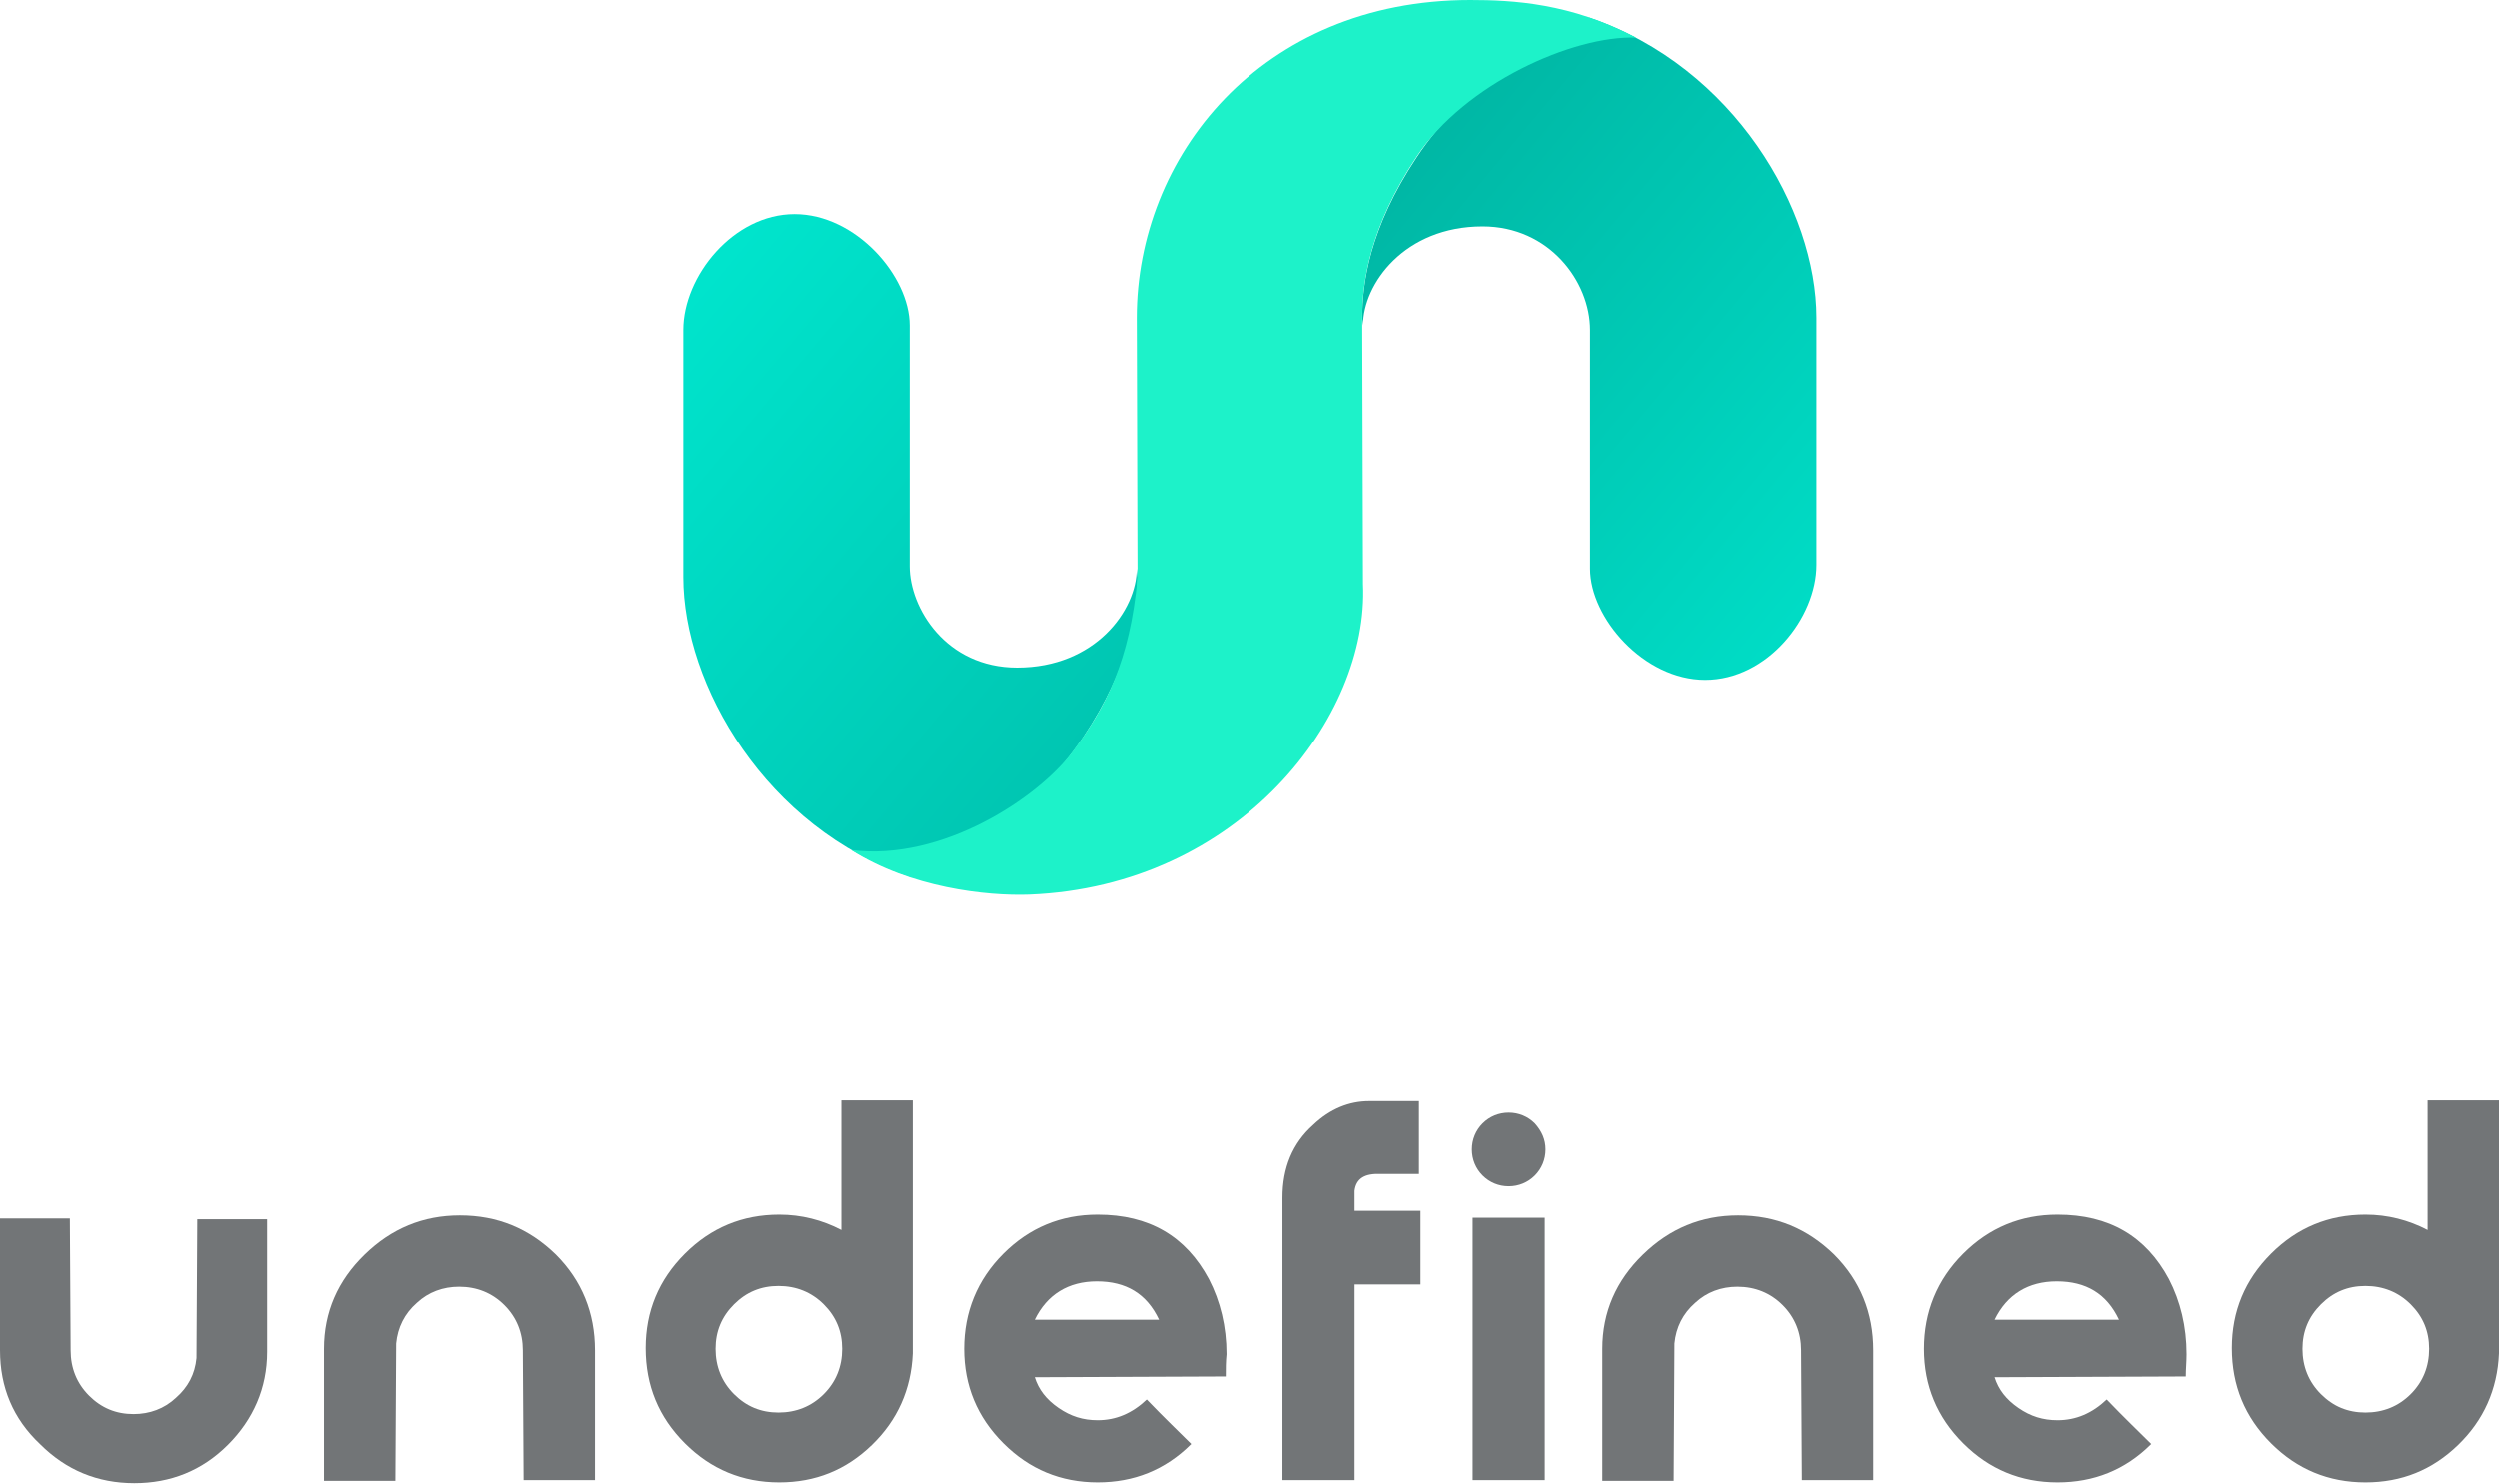 <?xml version="1.0" encoding="utf-8"?>
<!-- Generator: Adobe Illustrator 23.0.0, SVG Export Plug-In . SVG Version: 6.00 Build 0)  -->
<svg version="1.1" id="Layer_1" xmlns="http://www.w3.org/2000/svg" xmlns:xlink="http://www.w3.org/1999/xlink" x="0px" y="0px"
	 viewBox="0 0 325.6 193.4" style="enable-background:new 0 0 325.6 193.4;" xml:space="preserve">
<style type="text/css">
	.st0{enable-background:new    ;}
	.st1{fill:#727577;}
	.st2{fill:url(#SVGID_1_);}
	.st3{fill:url(#SVGID_2_);}
	.st4{fill:#1DF2C9;}
</style>
<g class="st0">
	<path class="st1" d="M34.8,176.2c0,4.7-1.8,8.8-5.1,12.1c-3.4,3.4-7.5,5-12.2,5c-4.8,0-8.9-1.7-12.3-5.1C1.7,184.9,0,180.8,0,176
		v-17.2h9.1L9.2,176c0,2.3,0.8,4.3,2.4,5.9c1.6,1.6,3.5,2.4,5.8,2.4c2.1,0,4-0.7,5.5-2.1c1.6-1.4,2.5-3.1,2.7-5.2l0.1-18.1h9.1
		V176.2z"/>
	<path class="st1" d="M77.4,192.9h-9.2L68.1,176c0-2.3-0.8-4.3-2.4-5.9s-3.6-2.4-5.9-2.4c-2.1,0-4,0.7-5.5,2.1
		c-1.6,1.4-2.5,3.2-2.7,5.3l-0.1,17.9h-9.3v-17.2c0-4.8,1.8-8.9,5.3-12.3c3.5-3.4,7.6-5.1,12.4-5.1c4.9,0,9,1.7,12.5,5.1
		c3.4,3.4,5.1,7.6,5.1,12.5V192.9z"/>
	<path class="st1" d="M118.9,143.5v32.9c-0.2,4.7-2,8.7-5.3,11.9c-3.4,3.3-7.4,4.9-12.1,4.9c-4.8,0-8.9-1.7-12.3-5.1
		c-3.4-3.4-5.1-7.5-5.1-12.4c0-4.8,1.7-8.9,5.1-12.3c3.4-3.4,7.5-5.1,12.3-5.1c2.9,0,5.6,0.7,8.1,2v-16.9H118.9z M109.7,175.8
		c0-2.3-0.8-4.2-2.4-5.8c-1.6-1.6-3.6-2.4-5.9-2.4c-2.3,0-4.2,0.8-5.8,2.4c-1.6,1.6-2.4,3.5-2.4,5.8c0,2.3,0.8,4.3,2.4,5.9
		c1.6,1.6,3.5,2.4,5.8,2.4c2.3,0,4.3-0.8,5.9-2.4C108.9,180.1,109.7,178.1,109.7,175.8z"/>
	<path class="st1" d="M159.7,179.4l-24.9,0.1c0.5,1.6,1.5,2.9,3.1,4s3.2,1.6,5.1,1.6c2.4,0,4.5-0.9,6.4-2.7c2.3,2.4,4.3,4.3,5.8,5.8
		c-3.4,3.4-7.5,5-12.2,5c-4.8,0-8.9-1.7-12.3-5.1c-3.4-3.4-5.1-7.5-5.1-12.3c0-4.8,1.7-9,5.1-12.4c3.4-3.4,7.5-5.1,12.3-5.1
		c6.7,0,11.5,2.8,14.5,8.4c1.5,2.9,2.3,6.2,2.3,9.8C159.7,177.5,159.7,178.4,159.7,179.4z M151,172c-1.6-3.4-4.3-5-8.1-5
		c-3.7,0-6.5,1.7-8.1,5H151z"/>
	<path class="st1" d="M185.1,167.4h-8.6v25.5h-9.4v-36.8c0-3.9,1.3-7.1,4-9.5c2.2-2.1,4.7-3.1,7.3-3.1h6.5v9.5h-5
		c-2.1-0.1-3.2,0.6-3.4,2.2v2.6h8.6V167.4z"/>
	<path class="st1" d="M201.4,149.8c0,1.3-0.5,2.5-1.4,3.4c-0.9,0.9-2.1,1.4-3.4,1.4s-2.5-0.5-3.4-1.4c-0.9-0.9-1.4-2.1-1.4-3.4
		c0-1.3,0.5-2.5,1.4-3.4c0.9-0.9,2.1-1.4,3.4-1.4s2.5,0.5,3.4,1.4C200.9,147.4,201.4,148.5,201.4,149.8z M201.3,192.9h-9.4v-34.2
		h9.4V192.9z"/>
	<path class="st1" d="M244,192.9h-9.2l-0.1-16.9c0-2.3-0.8-4.3-2.4-5.9s-3.6-2.4-5.9-2.4c-2.1,0-4,0.7-5.5,2.1
		c-1.6,1.4-2.5,3.2-2.7,5.3l-0.1,17.9h-9.3v-17.2c0-4.8,1.8-8.9,5.3-12.3c3.5-3.4,7.6-5.1,12.4-5.1c4.9,0,9,1.7,12.5,5.1
		c3.4,3.4,5.1,7.6,5.1,12.5V192.9z"/>
	<path class="st1" d="M284.8,179.4l-24.9,0.1c0.5,1.6,1.5,2.9,3.1,4s3.2,1.6,5.1,1.6c2.4,0,4.5-0.9,6.4-2.7c2.3,2.4,4.3,4.3,5.8,5.8
		c-3.4,3.4-7.5,5-12.2,5c-4.8,0-8.9-1.7-12.3-5.1c-3.4-3.4-5.1-7.5-5.1-12.3c0-4.8,1.7-9,5.1-12.4c3.4-3.4,7.5-5.1,12.3-5.1
		c6.7,0,11.5,2.8,14.5,8.4c1.5,2.9,2.3,6.2,2.3,9.8C284.9,177.5,284.8,178.4,284.8,179.4z M276.1,172c-1.6-3.4-4.3-5-8.1-5
		c-3.7,0-6.5,1.7-8.1,5H276.1z"/>
	<path class="st1" d="M325.6,143.5v32.9c-0.2,4.7-2,8.7-5.3,11.9c-3.4,3.3-7.4,4.9-12.1,4.9c-4.8,0-8.9-1.7-12.3-5.1
		c-3.4-3.4-5.1-7.5-5.1-12.4c0-4.8,1.7-8.9,5.1-12.3c3.4-3.4,7.5-5.1,12.3-5.1c2.9,0,5.6,0.7,8.1,2v-16.9H325.6z M316.5,175.8
		c0-2.3-0.8-4.2-2.4-5.8c-1.6-1.6-3.6-2.4-5.9-2.4c-2.3,0-4.2,0.8-5.8,2.4c-1.6,1.6-2.4,3.5-2.4,5.8c0,2.3,0.8,4.3,2.4,5.9
		c1.6,1.6,3.5,2.4,5.8,2.4c2.3,0,4.3-0.8,5.9-2.4C315.7,180.1,316.5,178.1,316.5,175.8z"/>
</g>
<linearGradient id="SVGID_1_" gradientUnits="userSpaceOnUse" x1="29.948" y1="205.239" x2="178.509" y2="80.135" gradientTransform="matrix(1 0 0 -1 0 207.89)">
	<stop  offset="0" style="stop-color:#00FFE4"/>
	<stop  offset="1" style="stop-color:#00B3A1"/>
</linearGradient>
<path class="st2" d="M148.1,74.1c0,5.4-5.4,12.9-15.6,12.9c-9.3,0-14-7.8-14-13.2c0-2.1,0-25,0-31.4s-7-14.5-15-14.5S89,36,89,43
	s0,32.2,0,32.2c0,14,10.7,32.7,29.6,39.1c6.3-2.8,16.2-8.7,22.5-18.2c6.2-9.3,7.1-16.5,7.1-20.9L148.1,74.1z"/>
<linearGradient id="SVGID_2_" gradientUnits="userSpaceOnUse" x1="299.606" y1="91.582" x2="177.434" y2="193.228" gradientTransform="matrix(1 0 0 -1 0 207.89)">
	<stop  offset="0" style="stop-color:#00FFE4"/>
	<stop  offset="1" style="stop-color:#00B3A1"/>
</linearGradient>
<path class="st3" d="M177.6,42.4c0-5.4,5.4-12.9,15.6-12.9c8.7,0,14,7.2,14,13.5c0,2.1,0,24.7,0,31.1s7,14.5,15,14.5
	c8.1,0,14.5-8.1,14.5-15c0-7,0-32.2,0-32.2c0-14-10.7-32.7-29.6-39.1c-6.3,2.8-16.2,8.7-22.5,18.2c-6.2,9.3-7.1,16.5-7.1,20.9
	L177.6,42.4z"/>
<path class="st4" d="M191.6,0c-27.4,0-43.5,20.5-43.5,41.4c0,0,0.1,33.3,0.1,33.9c-1,10.8-4.1,16.8-8.5,22.7s-16.9,14.3-28.8,12.8
	c7.7,4.9,17.6,6,23.2,5.8c27.4-1.1,44.3-23.2,43.5-40.5c0,0-0.1-34.2-0.1-34.8c0-4.4,0.9-11.6,7.1-20.9c6.3-9.5,20.4-15.8,28.6-15.5
	C204.7,0.4,197.1,0,191.6,0z"/>
</svg>
